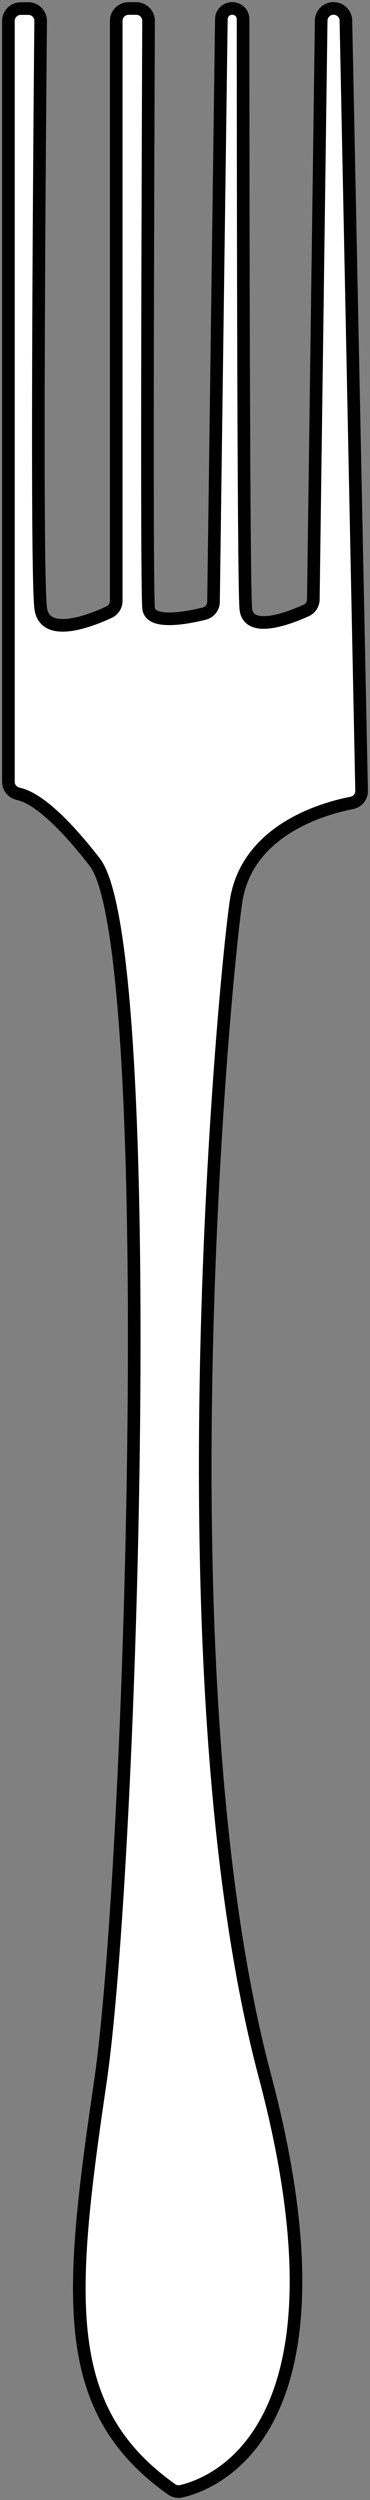 <svg width="88" height="594" viewBox="0 0 88 594" fill="none" xmlns="http://www.w3.org/2000/svg">
<rect x="0" y="0" width="88" height="594" fill="#808080" stroke="none"/>
<path d="M40.796 591.457C41.456 591.928 42.304 592.116 43.095 591.928C50.406 590.272 85.453 577.83 62.974 493.167C37.951 398.981 53.081 235.584 56.096 214.428C58.565 197.187 76.936 192.086 83.625 190.787C85.038 190.524 86.037 189.282 85.999 187.851L82.268 4.88C82.231 3.28 80.93 2 79.329 2C77.727 2 76.408 3.28 76.389 4.899L74.524 142.433C74.505 143.562 73.846 144.598 72.809 145.049C68.796 146.875 58.96 150.677 58.452 144.56C57.867 137.502 57.811 23.213 57.811 4.56C57.811 3.129 56.661 2 55.23 2C53.816 2 52.667 3.129 52.648 4.541L50.783 142.998C50.764 144.334 49.859 145.482 48.559 145.802C44.433 146.819 35.841 148.456 35.351 144.579C34.767 139.892 35.257 24.926 35.332 4.955C35.332 3.336 34.032 2.019 32.393 2.019H30.584C28.963 2.019 27.644 3.336 27.644 4.955V142.772C27.644 143.901 27.004 144.936 25.967 145.426C21.709 147.421 10.724 151.807 9.688 144.598C8.519 136.429 9.48 24.681 9.669 4.993C9.688 3.355 8.369 2.038 6.729 2.038H4.939C3.319 2.038 2 3.355 2 4.974V185.762C2 187.192 3.036 188.341 4.431 188.642C7.295 189.263 12.891 192.406 22.519 204.829C37.913 224.686 31.507 443.194 23.8 495.087C16.245 546.34 14.266 572.597 40.796 591.457Z" fill="white" stroke="black" stroke-width="3" stroke-miterlimit="10"/>
</svg>
